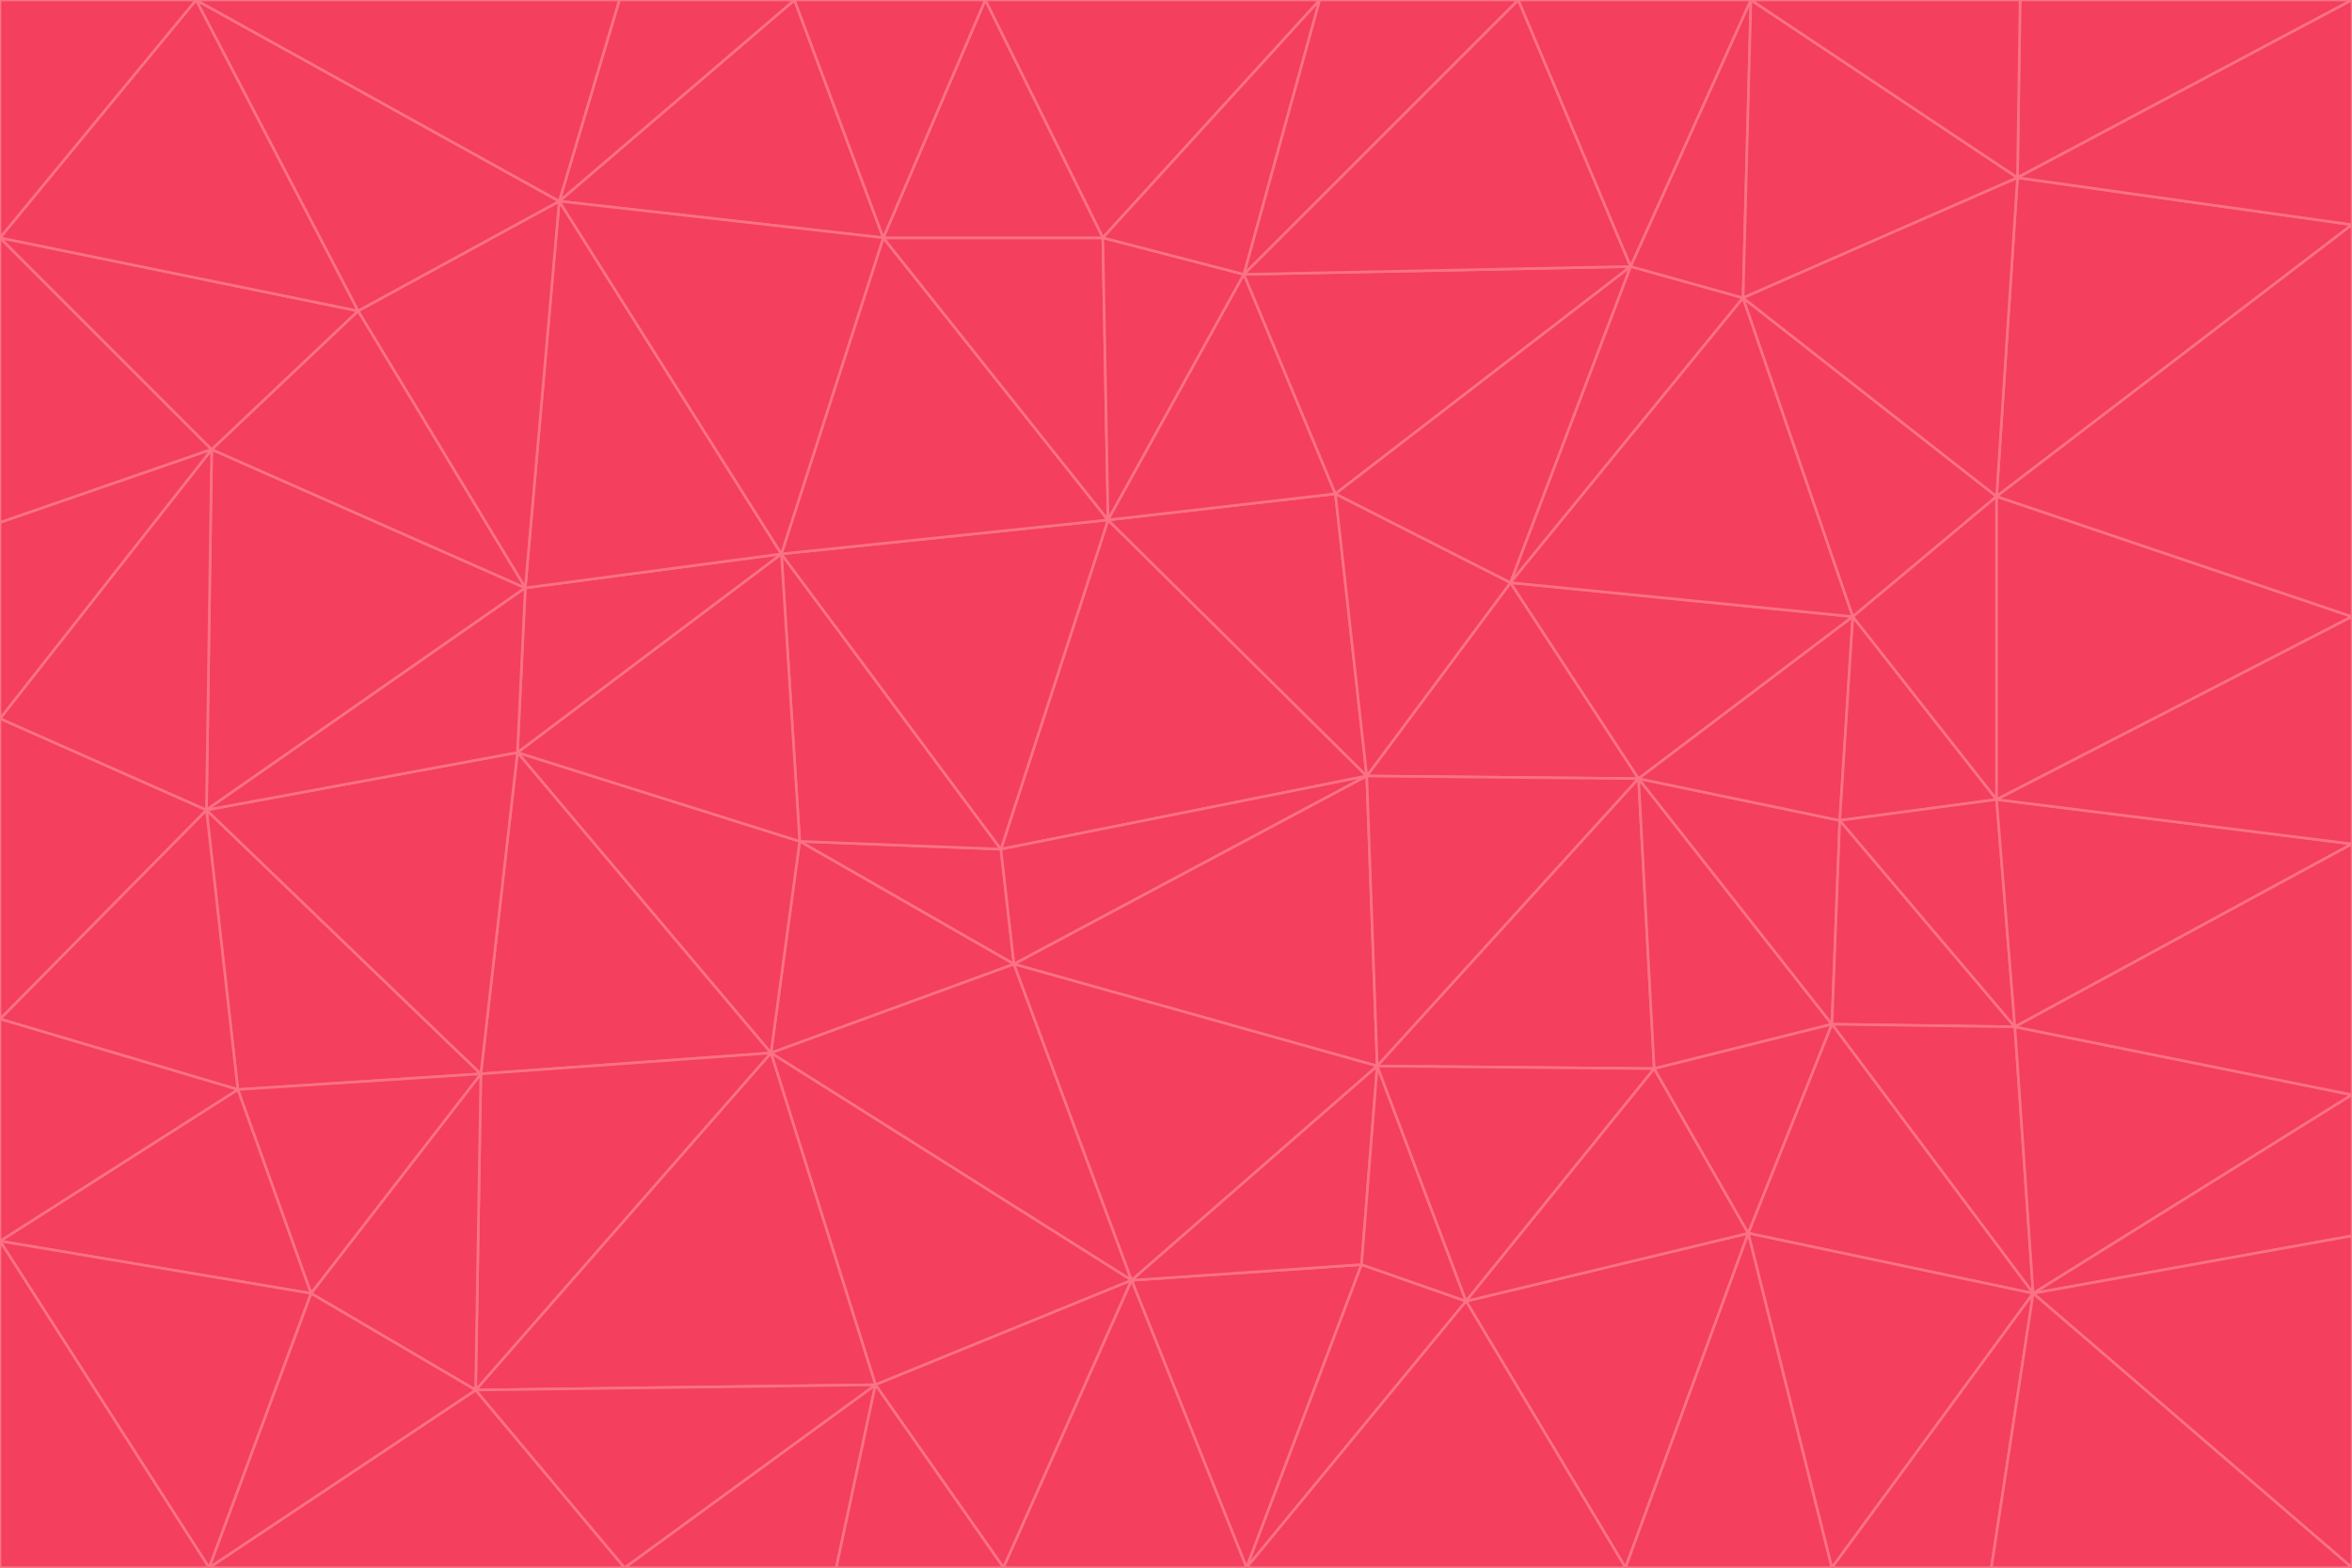 <svg id="visual" viewBox="0 0 900 600" width="900" height="600" xmlns="http://www.w3.org/2000/svg" xmlns:xlink="http://www.w3.org/1999/xlink" version="1.1"><g stroke-width="1" stroke-linejoin="bevel"><path d="M383 325L306 322L388 369Z" fill="#f43f5e" stroke="#fb7185"></path><path d="M306 322L295 403L388 369Z" fill="#f43f5e" stroke="#fb7185"></path><path d="M383 325L299 212L306 322Z" fill="#f43f5e" stroke="#fb7185"></path><path d="M306 322L198 288L295 403Z" fill="#f43f5e" stroke="#fb7185"></path><path d="M299 212L198 288L306 322Z" fill="#f43f5e" stroke="#fb7185"></path><path d="M295 403L433 490L388 369Z" fill="#f43f5e" stroke="#fb7185"></path><path d="M523 297L424 199L383 325Z" fill="#f43f5e" stroke="#fb7185"></path><path d="M198 288L184 411L295 403Z" fill="#f43f5e" stroke="#fb7185"></path><path d="M295 403L335 530L433 490Z" fill="#f43f5e" stroke="#fb7185"></path><path d="M523 297L383 325L388 369Z" fill="#f43f5e" stroke="#fb7185"></path><path d="M383 325L424 199L299 212Z" fill="#f43f5e" stroke="#fb7185"></path><path d="M182 532L335 530L295 403Z" fill="#f43f5e" stroke="#fb7185"></path><path d="M527 408L523 297L388 369Z" fill="#f43f5e" stroke="#fb7185"></path><path d="M299 212L201 225L198 288Z" fill="#f43f5e" stroke="#fb7185"></path><path d="M79 310L91 417L184 411Z" fill="#f43f5e" stroke="#fb7185"></path><path d="M433 490L527 408L388 369Z" fill="#f43f5e" stroke="#fb7185"></path><path d="M477 600L521 484L433 490Z" fill="#f43f5e" stroke="#fb7185"></path><path d="M433 490L521 484L527 408Z" fill="#f43f5e" stroke="#fb7185"></path><path d="M523 297L511 189L424 199Z" fill="#f43f5e" stroke="#fb7185"></path><path d="M424 199L338 91L299 212Z" fill="#f43f5e" stroke="#fb7185"></path><path d="M184 411L182 532L295 403Z" fill="#f43f5e" stroke="#fb7185"></path><path d="M239 600L320 600L335 530Z" fill="#f43f5e" stroke="#fb7185"></path><path d="M335 530L384 600L433 490Z" fill="#f43f5e" stroke="#fb7185"></path><path d="M320 600L384 600L335 530Z" fill="#f43f5e" stroke="#fb7185"></path><path d="M79 310L184 411L198 288Z" fill="#f43f5e" stroke="#fb7185"></path><path d="M184 411L119 495L182 532Z" fill="#f43f5e" stroke="#fb7185"></path><path d="M422 91L338 91L424 199Z" fill="#f43f5e" stroke="#fb7185"></path><path d="M299 212L214 77L201 225Z" fill="#f43f5e" stroke="#fb7185"></path><path d="M477 600L561 498L521 484Z" fill="#f43f5e" stroke="#fb7185"></path><path d="M521 484L561 498L527 408Z" fill="#f43f5e" stroke="#fb7185"></path><path d="M627 298L578 223L523 297Z" fill="#f43f5e" stroke="#fb7185"></path><path d="M523 297L578 223L511 189Z" fill="#f43f5e" stroke="#fb7185"></path><path d="M91 417L119 495L184 411Z" fill="#f43f5e" stroke="#fb7185"></path><path d="M627 298L523 297L527 408Z" fill="#f43f5e" stroke="#fb7185"></path><path d="M476 105L422 91L424 199Z" fill="#f43f5e" stroke="#fb7185"></path><path d="M81 172L79 310L201 225Z" fill="#f43f5e" stroke="#fb7185"></path><path d="M201 225L79 310L198 288Z" fill="#f43f5e" stroke="#fb7185"></path><path d="M80 600L239 600L182 532Z" fill="#f43f5e" stroke="#fb7185"></path><path d="M182 532L239 600L335 530Z" fill="#f43f5e" stroke="#fb7185"></path><path d="M476 105L424 199L511 189Z" fill="#f43f5e" stroke="#fb7185"></path><path d="M624 102L476 105L511 189Z" fill="#f43f5e" stroke="#fb7185"></path><path d="M384 600L477 600L433 490Z" fill="#f43f5e" stroke="#fb7185"></path><path d="M633 409L627 298L527 408Z" fill="#f43f5e" stroke="#fb7185"></path><path d="M561 498L633 409L527 408Z" fill="#f43f5e" stroke="#fb7185"></path><path d="M304 0L214 77L338 91Z" fill="#f43f5e" stroke="#fb7185"></path><path d="M338 91L214 77L299 212Z" fill="#f43f5e" stroke="#fb7185"></path><path d="M214 77L137 119L201 225Z" fill="#f43f5e" stroke="#fb7185"></path><path d="M137 119L81 172L201 225Z" fill="#f43f5e" stroke="#fb7185"></path><path d="M91 417L0 475L119 495Z" fill="#f43f5e" stroke="#fb7185"></path><path d="M79 310L0 390L91 417Z" fill="#f43f5e" stroke="#fb7185"></path><path d="M0 275L0 390L79 310Z" fill="#f43f5e" stroke="#fb7185"></path><path d="M622 600L669 472L561 498Z" fill="#f43f5e" stroke="#fb7185"></path><path d="M561 498L669 472L633 409Z" fill="#f43f5e" stroke="#fb7185"></path><path d="M633 409L701 392L627 298Z" fill="#f43f5e" stroke="#fb7185"></path><path d="M81 172L0 275L79 310Z" fill="#f43f5e" stroke="#fb7185"></path><path d="M505 0L377 0L422 91Z" fill="#f43f5e" stroke="#fb7185"></path><path d="M422 91L377 0L338 91Z" fill="#f43f5e" stroke="#fb7185"></path><path d="M377 0L304 0L338 91Z" fill="#f43f5e" stroke="#fb7185"></path><path d="M214 77L75 0L137 119Z" fill="#f43f5e" stroke="#fb7185"></path><path d="M669 472L701 392L633 409Z" fill="#f43f5e" stroke="#fb7185"></path><path d="M627 298L709 236L578 223Z" fill="#f43f5e" stroke="#fb7185"></path><path d="M119 495L80 600L182 532Z" fill="#f43f5e" stroke="#fb7185"></path><path d="M0 475L80 600L119 495Z" fill="#f43f5e" stroke="#fb7185"></path><path d="M701 392L704 314L627 298Z" fill="#f43f5e" stroke="#fb7185"></path><path d="M578 223L624 102L511 189Z" fill="#f43f5e" stroke="#fb7185"></path><path d="M476 105L505 0L422 91Z" fill="#f43f5e" stroke="#fb7185"></path><path d="M0 390L0 475L91 417Z" fill="#f43f5e" stroke="#fb7185"></path><path d="M304 0L237 0L214 77Z" fill="#f43f5e" stroke="#fb7185"></path><path d="M0 91L0 200L81 172Z" fill="#f43f5e" stroke="#fb7185"></path><path d="M477 600L622 600L561 498Z" fill="#f43f5e" stroke="#fb7185"></path><path d="M771 393L704 314L701 392Z" fill="#f43f5e" stroke="#fb7185"></path><path d="M0 91L81 172L137 119Z" fill="#f43f5e" stroke="#fb7185"></path><path d="M81 172L0 200L0 275Z" fill="#f43f5e" stroke="#fb7185"></path><path d="M667 114L624 102L578 223Z" fill="#f43f5e" stroke="#fb7185"></path><path d="M704 314L709 236L627 298Z" fill="#f43f5e" stroke="#fb7185"></path><path d="M764 306L709 236L704 314Z" fill="#f43f5e" stroke="#fb7185"></path><path d="M581 0L505 0L476 105Z" fill="#f43f5e" stroke="#fb7185"></path><path d="M709 236L667 114L578 223Z" fill="#f43f5e" stroke="#fb7185"></path><path d="M624 102L581 0L476 105Z" fill="#f43f5e" stroke="#fb7185"></path><path d="M771 393L701 392L778 495Z" fill="#f43f5e" stroke="#fb7185"></path><path d="M771 393L764 306L704 314Z" fill="#f43f5e" stroke="#fb7185"></path><path d="M709 236L764 190L667 114Z" fill="#f43f5e" stroke="#fb7185"></path><path d="M0 475L0 600L80 600Z" fill="#f43f5e" stroke="#fb7185"></path><path d="M670 0L581 0L624 102Z" fill="#f43f5e" stroke="#fb7185"></path><path d="M778 495L701 392L669 472Z" fill="#f43f5e" stroke="#fb7185"></path><path d="M75 0L0 91L137 119Z" fill="#f43f5e" stroke="#fb7185"></path><path d="M622 600L701 600L669 472Z" fill="#f43f5e" stroke="#fb7185"></path><path d="M237 0L75 0L214 77Z" fill="#f43f5e" stroke="#fb7185"></path><path d="M764 306L764 190L709 236Z" fill="#f43f5e" stroke="#fb7185"></path><path d="M667 114L670 0L624 102Z" fill="#f43f5e" stroke="#fb7185"></path><path d="M900 236L764 190L764 306Z" fill="#f43f5e" stroke="#fb7185"></path><path d="M701 600L778 495L669 472Z" fill="#f43f5e" stroke="#fb7185"></path><path d="M900 86L772 68L764 190Z" fill="#f43f5e" stroke="#fb7185"></path><path d="M772 68L670 0L667 114Z" fill="#f43f5e" stroke="#fb7185"></path><path d="M701 600L762 600L778 495Z" fill="#f43f5e" stroke="#fb7185"></path><path d="M75 0L0 0L0 91Z" fill="#f43f5e" stroke="#fb7185"></path><path d="M900 323L764 306L771 393Z" fill="#f43f5e" stroke="#fb7185"></path><path d="M764 190L772 68L667 114Z" fill="#f43f5e" stroke="#fb7185"></path><path d="M900 0L773 0L772 68Z" fill="#f43f5e" stroke="#fb7185"></path><path d="M772 68L773 0L670 0Z" fill="#f43f5e" stroke="#fb7185"></path><path d="M900 419L771 393L778 495Z" fill="#f43f5e" stroke="#fb7185"></path><path d="M900 419L900 323L771 393Z" fill="#f43f5e" stroke="#fb7185"></path><path d="M900 473L900 419L778 495Z" fill="#f43f5e" stroke="#fb7185"></path><path d="M900 323L900 236L764 306Z" fill="#f43f5e" stroke="#fb7185"></path><path d="M900 600L900 473L778 495Z" fill="#f43f5e" stroke="#fb7185"></path><path d="M762 600L900 600L778 495Z" fill="#f43f5e" stroke="#fb7185"></path><path d="M900 236L900 86L764 190Z" fill="#f43f5e" stroke="#fb7185"></path><path d="M900 86L900 0L772 68Z" fill="#f43f5e" stroke="#fb7185"></path></g></svg>